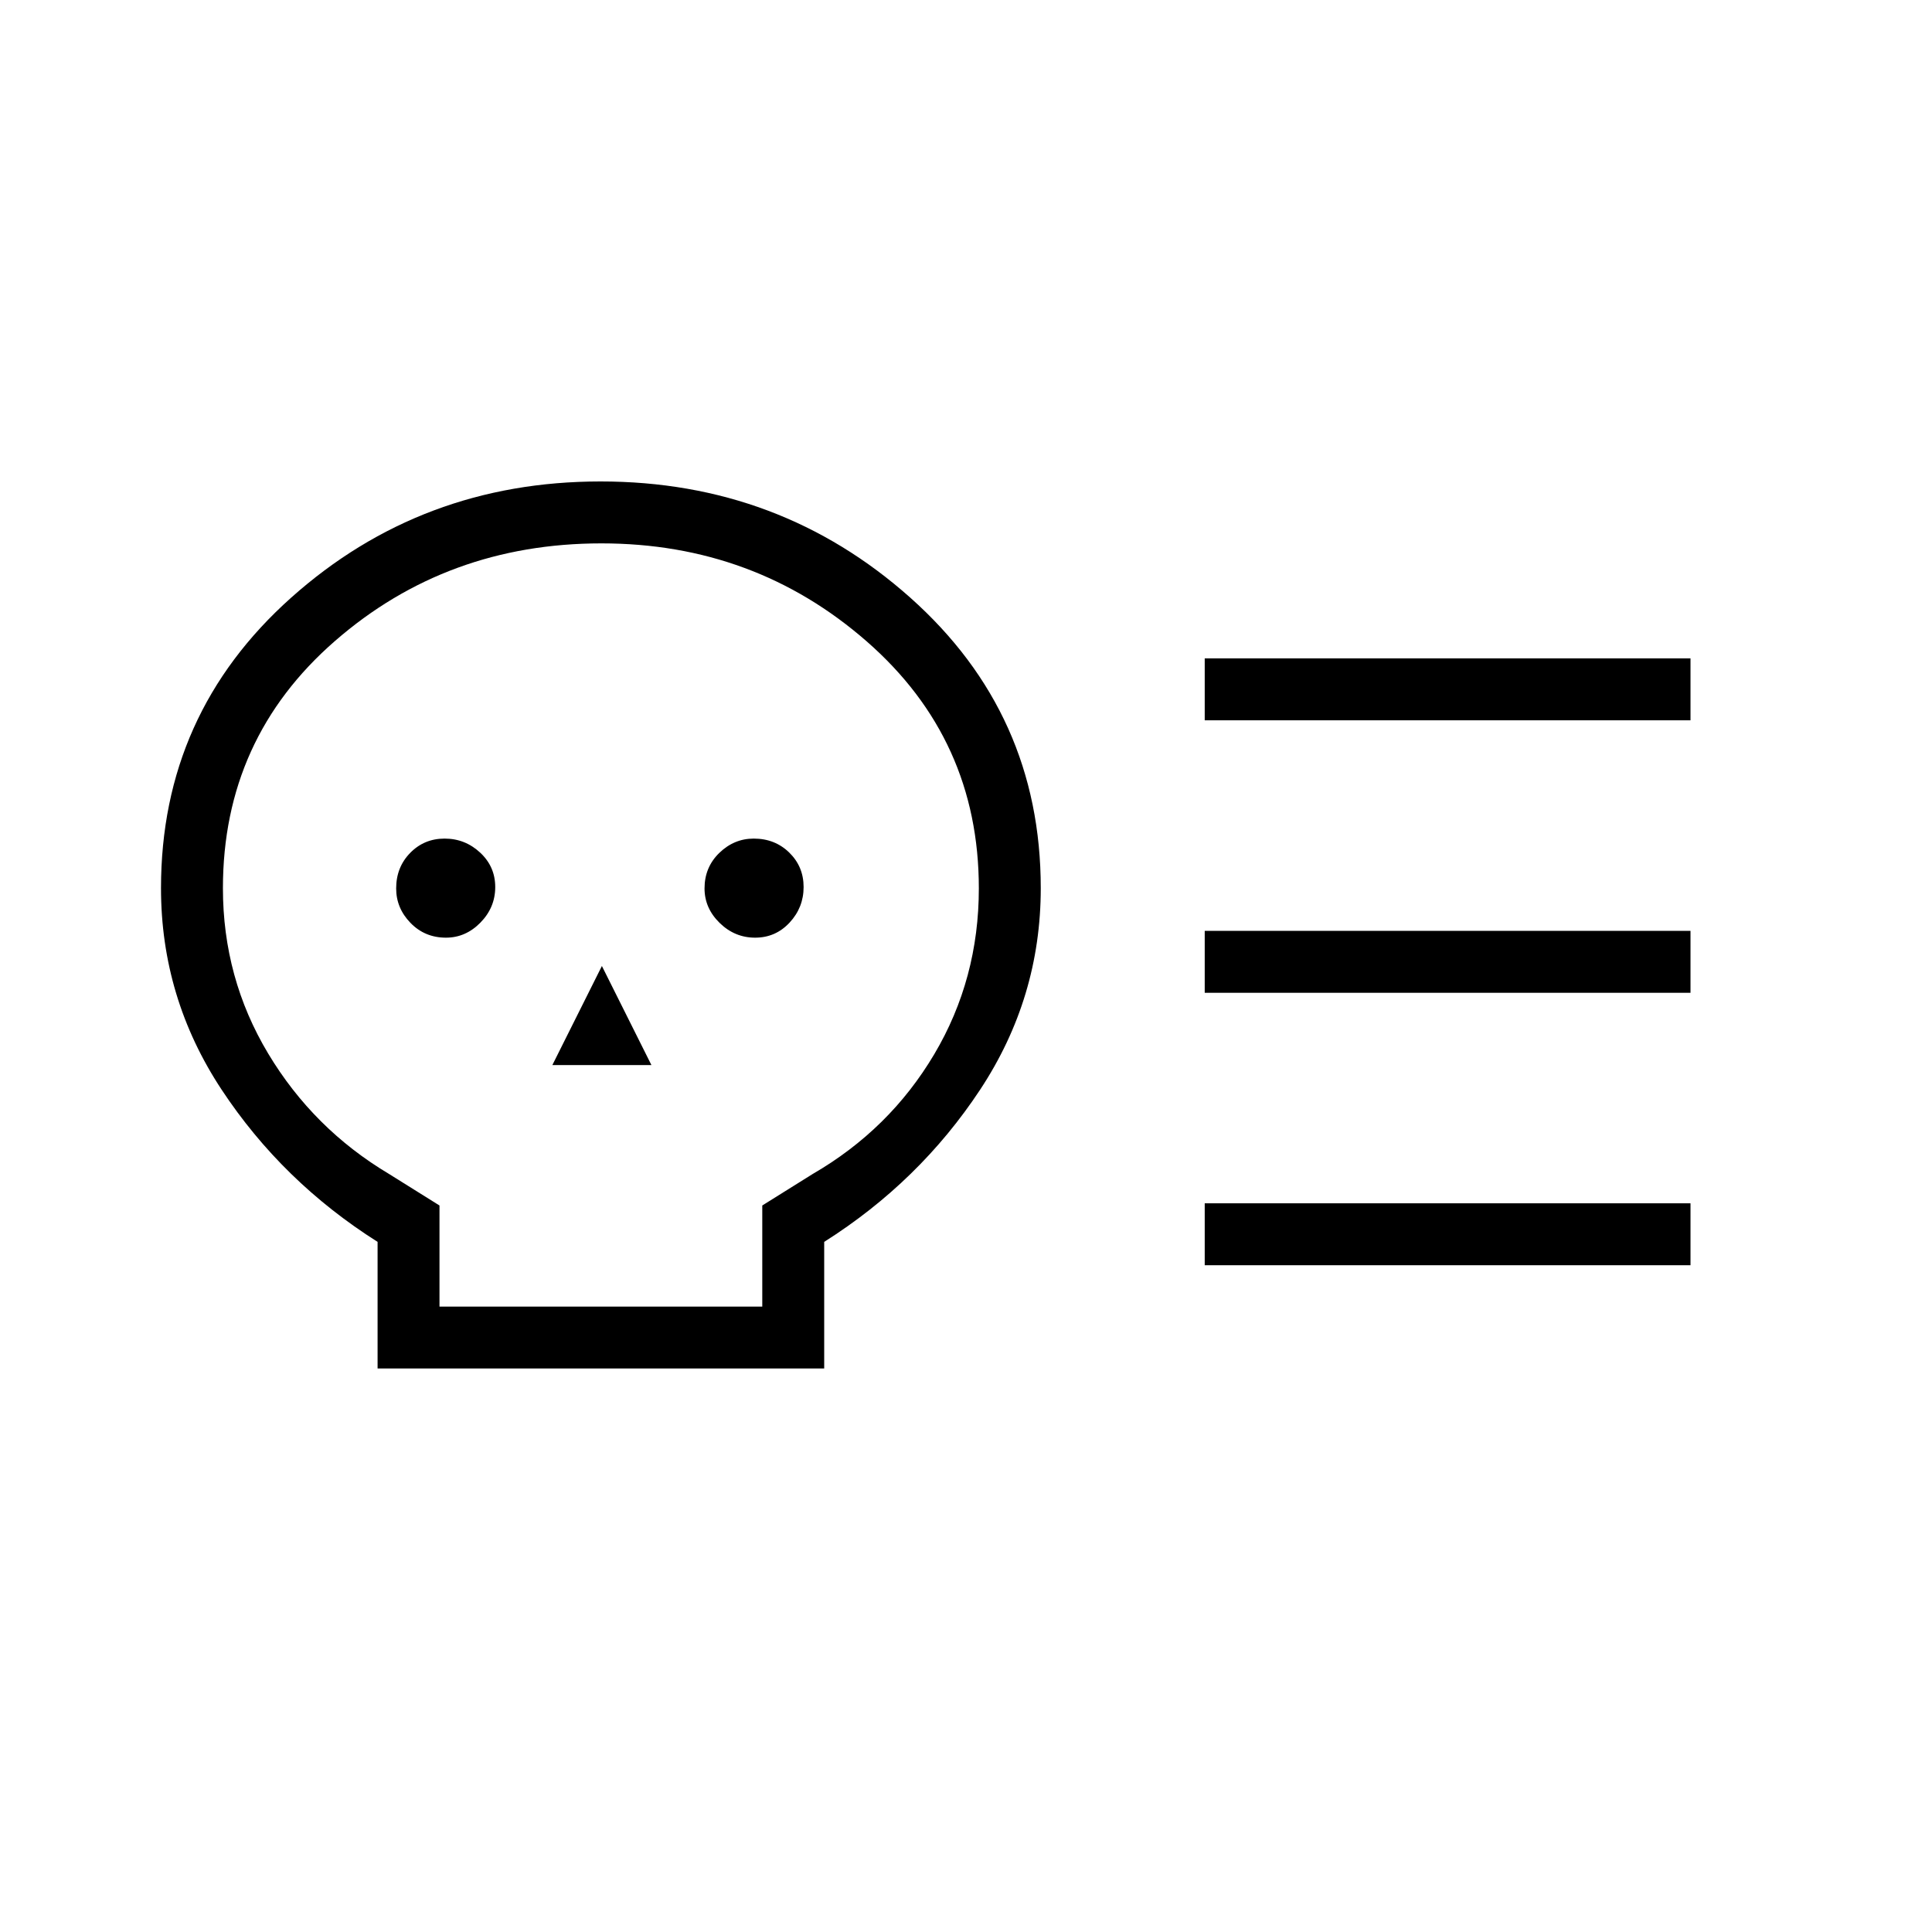 <svg xmlns="http://www.w3.org/2000/svg" width="48" height="48" viewBox="0 -960 960 960"><path d="M187.62-280v-62.92q-47.31-29.93-77.47-75.59Q80-464.18 80-518.69q0-86.6 64.68-144.34 64.69-57.74 153.74-57.74 89.04 0 153.89 57.74 64.84 57.74 64.84 144.34 0 54.51-30.15 100.18-30.15 45.66-77.46 75.59V-280H187.62Zm30.76-30.77h160.39V-361l25-15.62q38.29-22.17 60.45-59.53 22.16-37.36 22.16-82.43 0-74.04-55.73-122.73T298.85-690q-76.7 0-132.39 48.49-55.69 48.48-55.69 122.85 0 44.66 22.46 82.12 22.46 37.46 60.15 59.92l25 15.62v50.23Zm3.23-183.31q9.77 0 17.12-7.49 7.35-7.5 7.35-17.66 0-10.15-7.5-17.12-7.49-6.96-17.65-6.96-10.16 0-17.12 7.12-6.96 7.12-6.96 17.65 0 9.77 7.12 17.12 7.12 7.34 17.64 7.34Zm52.85 63.31h49.23L299.08-480l-24.62 49.23Zm100.77-63.31q10.15 0 17.12-7.49 6.96-7.5 6.96-17.66 0-10.15-7.12-17.12-7.12-6.96-17.65-6.96-9.77 0-17.12 7.12-7.34 7.12-7.34 17.65 0 9.77 7.49 17.12 7.5 7.34 17.66 7.34Zm223.39 27.39v-30.77H840v30.77H598.62Zm0 135.38v-30.77H840v30.77H598.62Zm0-270.77v-30.77H840v30.77H598.62ZM299.08-500.77Z"/></svg>
